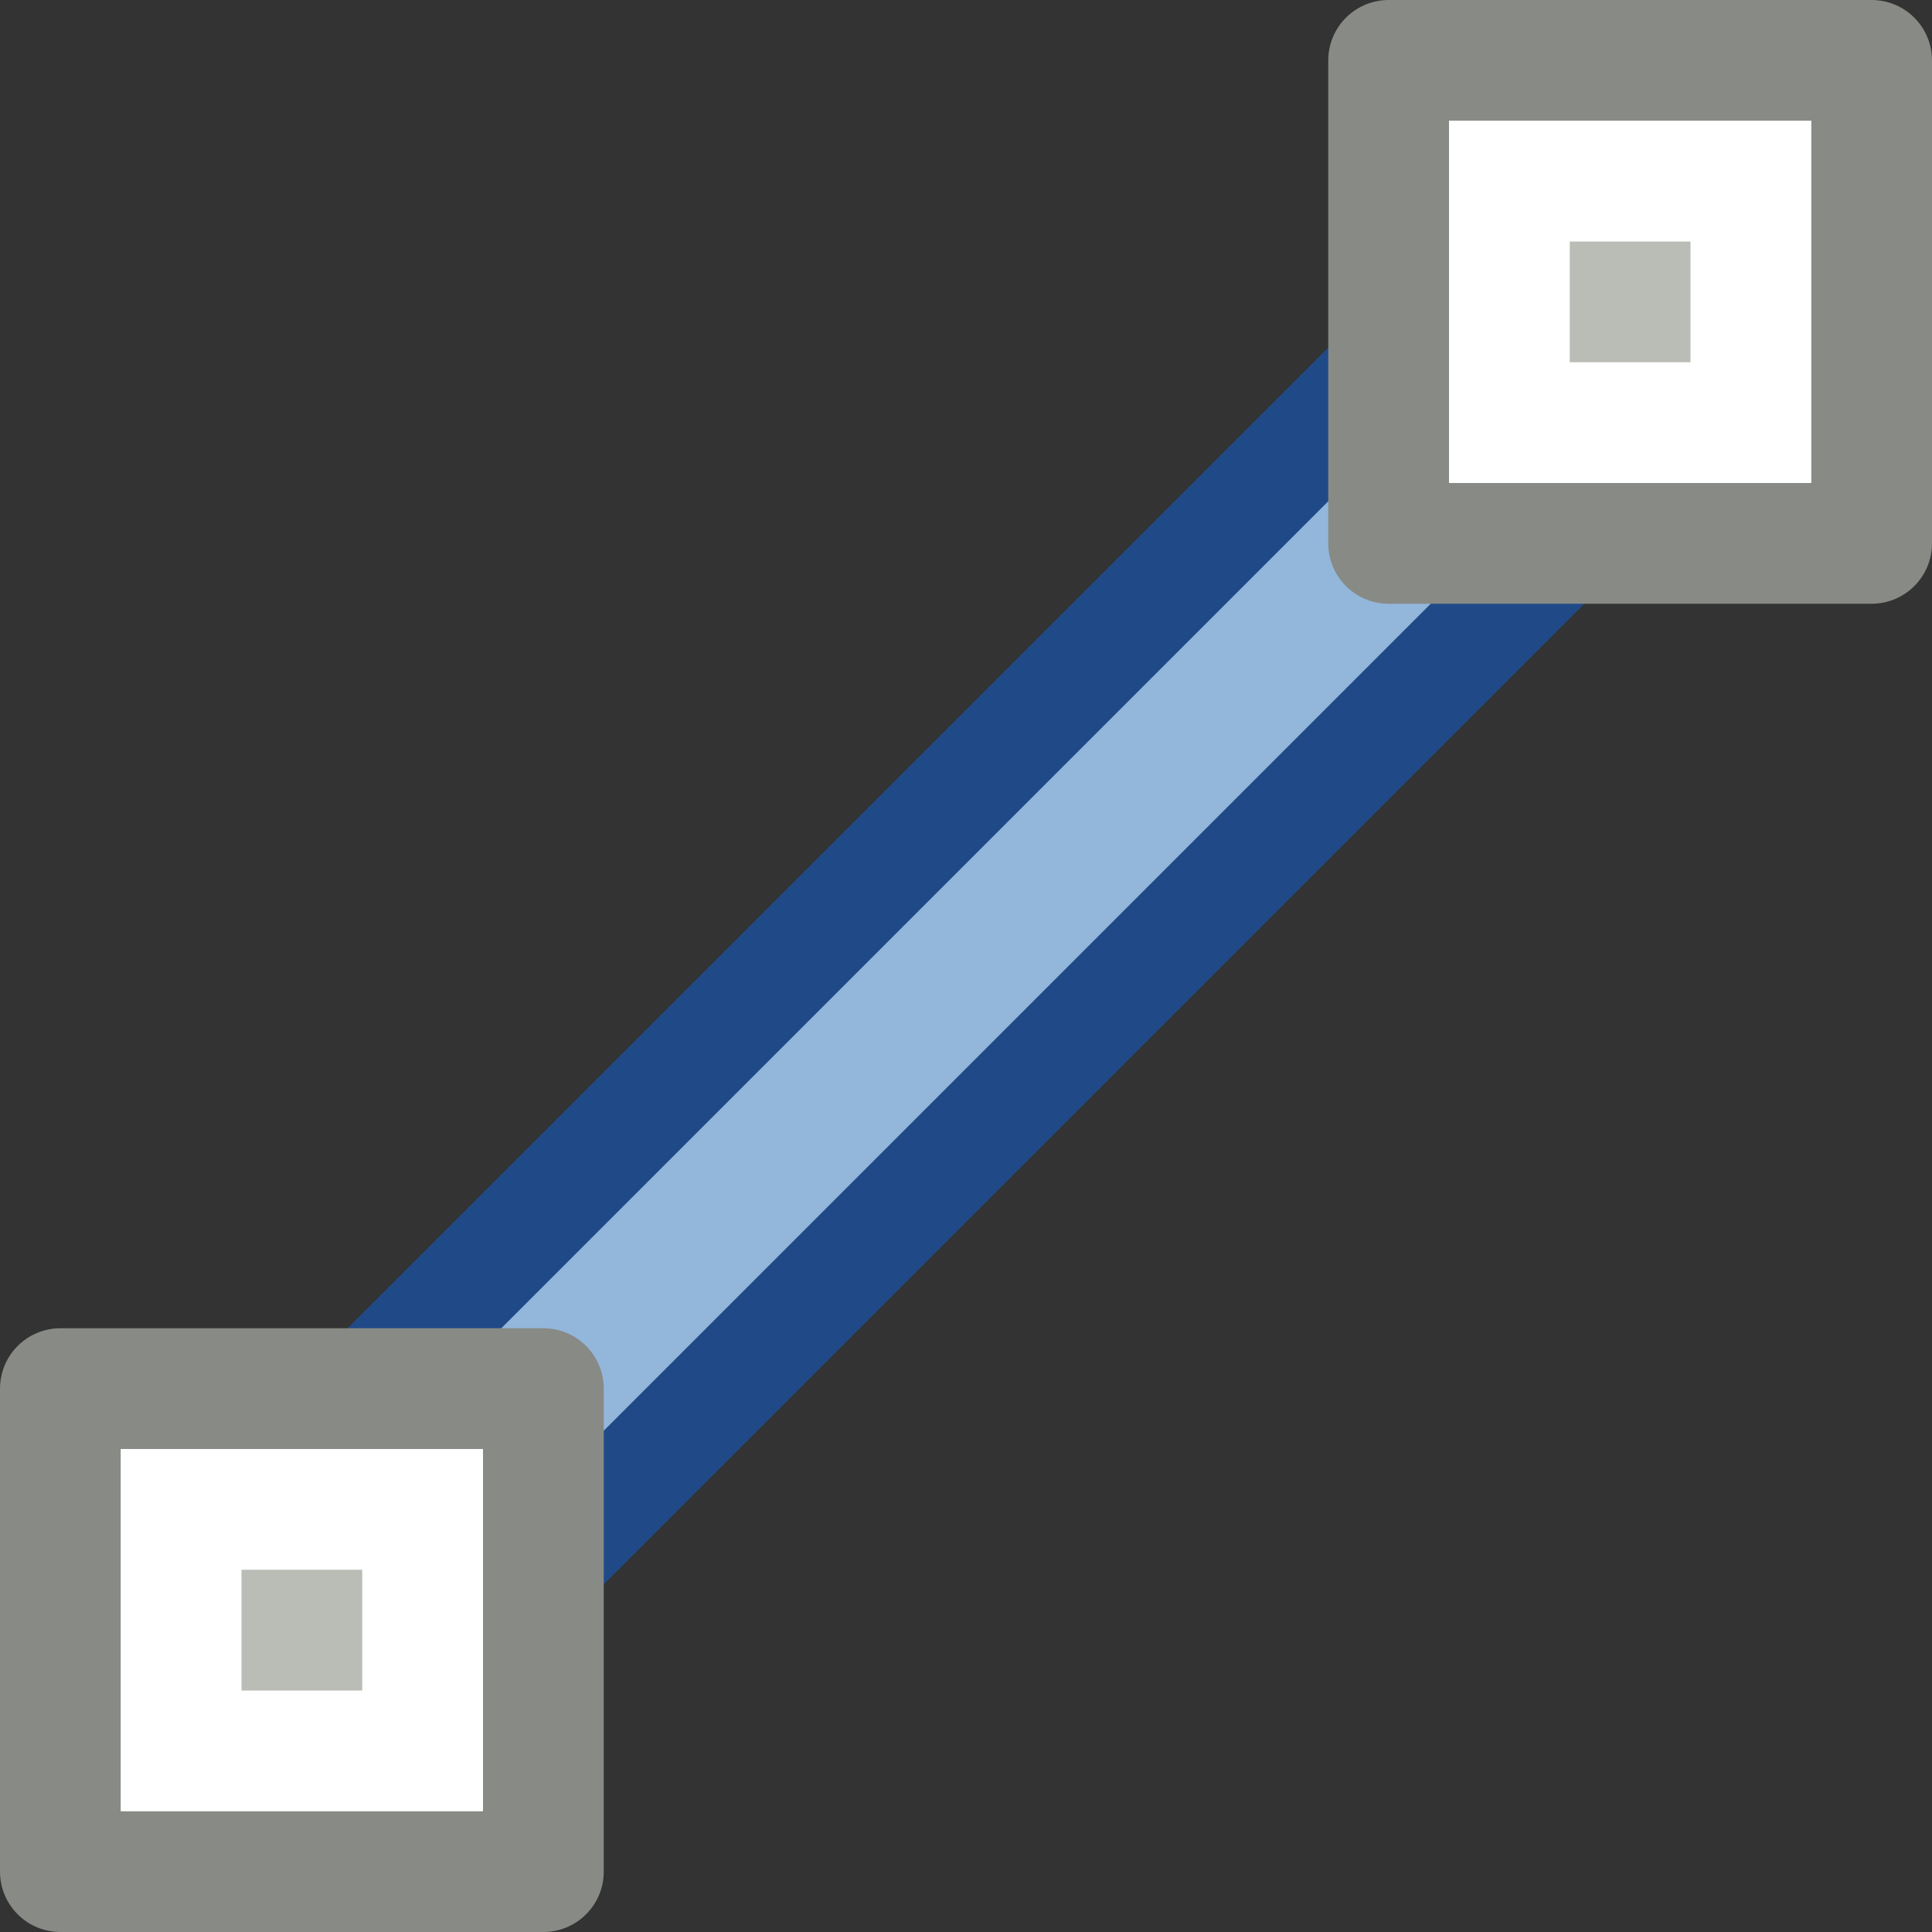 <?xml version="1.0" encoding="UTF-8" standalone="no"?>
<!-- Created with Inkscape (http://www.inkscape.org/) -->

<svg
   xmlns:dc="http://purl.org/dc/elements/1.1/"
   xmlns:cc="http://creativecommons.org/ns#"
   xmlns:rdf="http://www.w3.org/1999/02/22-rdf-syntax-ns#"
   xmlns:svg="http://www.w3.org/2000/svg"
   xmlns="http://www.w3.org/2000/svg"
   xmlns:sodipodi="http://sodipodi.sourceforge.net/DTD/sodipodi-0.dtd"
   xmlns:inkscape="http://www.inkscape.org/namespaces/inkscape"
   width="16"
   height="16"
   id="svg8472"
   sodipodi:version="0.32"
   inkscape:version="0.48.1 r9760"
   sodipodi:docname="segment-line.svg"
   inkscape:output_extension="org.inkscape.output.svg.inkscape"
   version="1.0"
   inkscape:export-filename="/home/mpdeimos/workspaces/java/Tensor/trunk/res/drawable/action_connect.png"
   inkscape:export-xdpi="90"
   inkscape:export-ydpi="90">
  <rect width="100%" height="100%" fill="#333333" stroke="none"/>
  <defs
     id="defs8474" />
  <sodipodi:namedview
     id="base"
     pagecolor="#ffffff"
     bordercolor="#666666"
     borderopacity="1.0"
     inkscape:pageopacity="0.0"
     inkscape:pageshadow="2"
     inkscape:zoom="1"
     inkscape:cx="7.6351307"
     inkscape:cy="3.4908193"
     inkscape:current-layer="layer1"
     showgrid="true"
     inkscape:grid-bbox="true"
     inkscape:document-units="px"
     borderlayer="false"
     inkscape:showpageshadow="false"
     showborder="false"
     inkscape:window-width="872"
     inkscape:window-height="763"
     inkscape:window-x="183"
     inkscape:window-y="73"
     width="16px"
     height="16px"
     inkscape:window-maximized="0" />
  <g
     id="layer1"
     inkscape:label="Layer 1"
     inkscape:groupmode="layer">
    <path
       style="fill:#729fcf;fill-rule:evenodd;stroke:#204a87;stroke-width:3;stroke-linecap:butt;stroke-linejoin:miter;stroke-miterlimit:4;stroke-dasharray:none;stroke-opacity:1"
       d="M 2.5,13.5 L 13.5,2.5"
       id="path7843"
       sodipodi:nodetypes="cc" />
    <path
       style="fill:none;fill-rule:evenodd;stroke:#93b6db;stroke-width:1.2;stroke-linecap:butt;stroke-linejoin:miter;stroke-miterlimit:4;stroke-dasharray:none;stroke-opacity:1"
       d="M 2.5,13.5 L 13.5,2.5"
       id="path7841"
       sodipodi:nodetypes="cc" />
    <g
       id="g7849"
       transform="translate(-338,-421)">
      <path
         style="opacity:1;fill:#babdb6;fill-opacity:1;stroke:#888a85;stroke-width:1;stroke-linecap:round;stroke-linejoin:round;stroke-miterlimit:4;stroke-opacity:1"
         d="M 349.5,421.5 L 353.5,421.5 L 353.5,425.5 L 349.5,425.5 L 349.5,421.5 z "
         id="path7837" />
      <path
         style="opacity:1;fill:none;fill-opacity:1;stroke:#ffffff;stroke-width:1;stroke-linecap:round;stroke-linejoin:miter;stroke-miterlimit:4;stroke-opacity:1"
         d="M 350.5,422.5 L 352.5,422.5 L 352.5,424.5 L 350.5,424.5 L 350.5,422.5 z "
         id="path7839" />
    </g>
    <g
       id="g7845"
       transform="translate(-336,-423)">
      <path
         style="opacity:1;fill:#babdb6;fill-opacity:1;stroke:#888a85;stroke-width:1;stroke-linecap:round;stroke-linejoin:round;stroke-miterlimit:4;stroke-opacity:1"
         d="M 336.5,434.5 L 340.5,434.5 L 340.5,438.5 L 336.5,438.5 L 336.5,434.5 z "
         id="path7831" />
      <path
         style="opacity:1;fill:none;fill-opacity:1;stroke:#ffffff;stroke-width:1;stroke-linecap:round;stroke-linejoin:miter;stroke-miterlimit:4;stroke-opacity:1"
         d="M 337.5,435.5 L 339.5,435.5 L 339.5,437.5 L 337.5,437.5 L 337.5,435.5 z "
         id="path7833" />
    </g>
  </g>
</svg>
